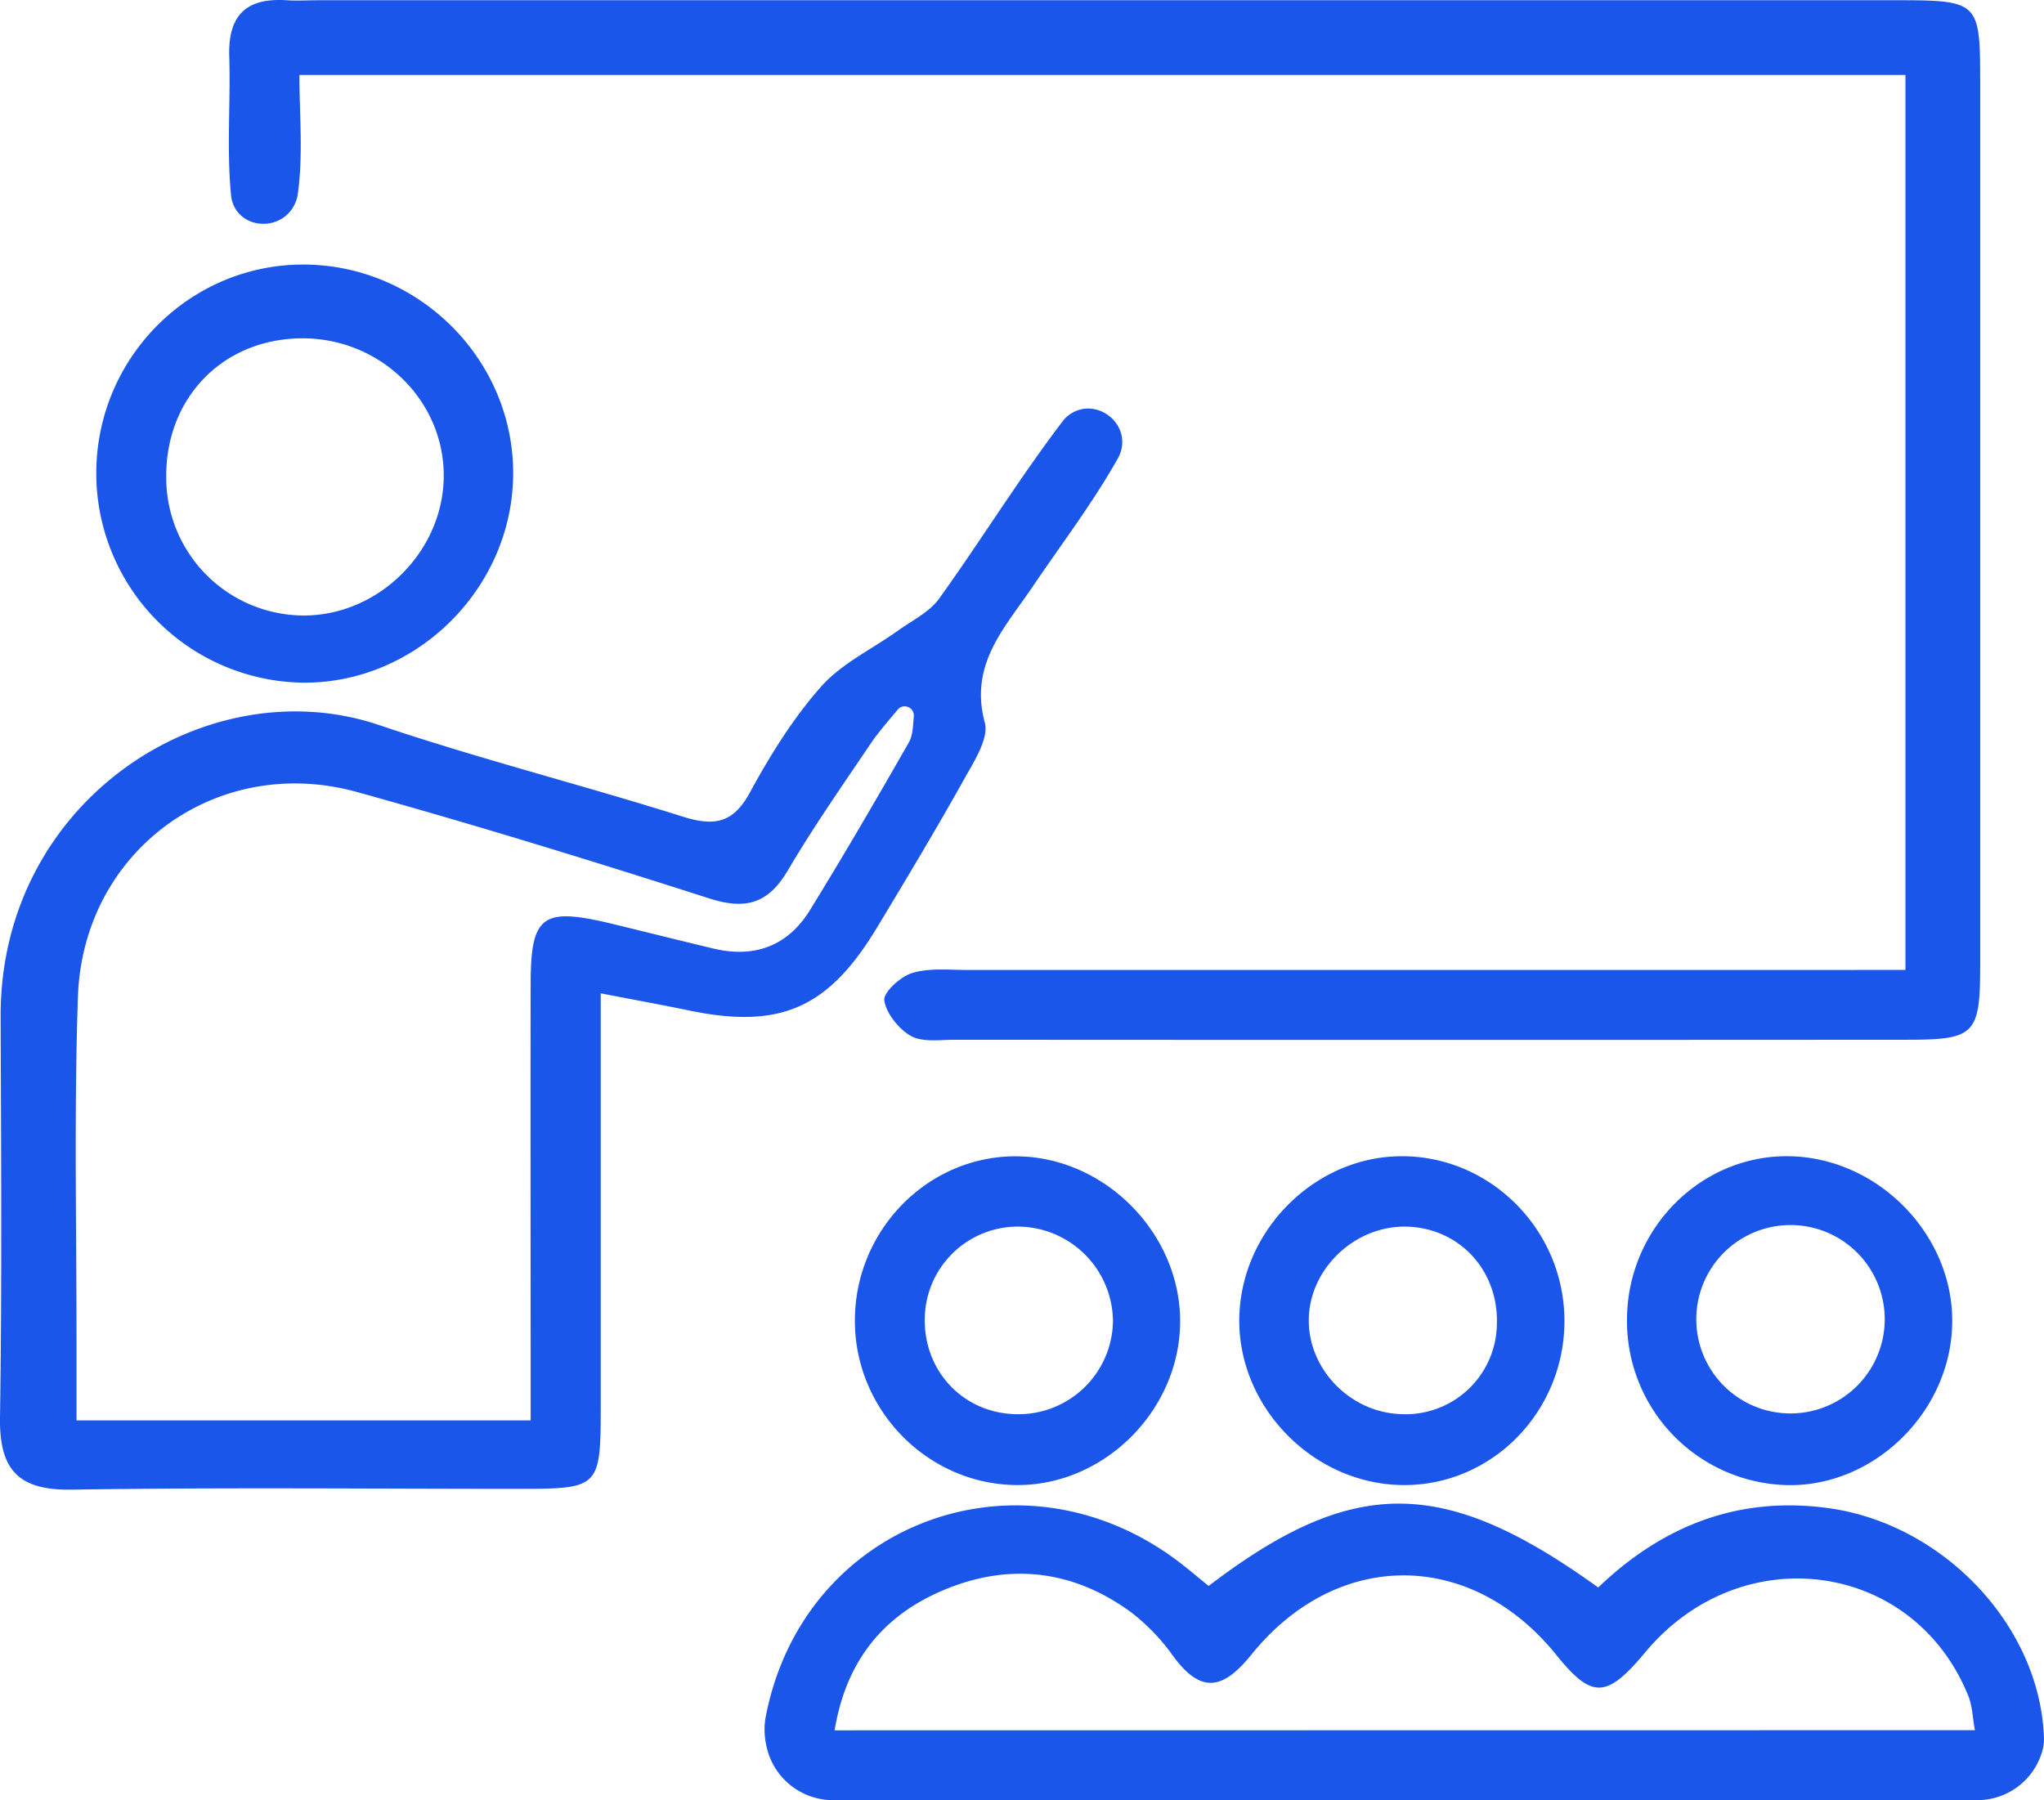 <svg xmlns="http://www.w3.org/2000/svg" viewBox="0 0 454.1 399.97"><defs><style>.cls-1{fill:#1b56ea;}</style></defs><g id="Layer_2" data-name="Layer 2"><g id="Layer_1-2" data-name="Layer 1"><path class="cls-1" d="M185.14,400a15.1,15.1,0,0,1-14.86-12,16.21,16.21,0,0,1-.23-6.18c8.22-43.95,57.61-61.81,92.83-34,1.93,1.52,3.8,3.09,5.63,4.59,32.08-24.47,52.2-24.43,86.55.34,14.27-13.69,31.2-20.47,51.45-17.59,25.15,3.58,46.72,26,47.58,51a10,10,0,0,1-.4,3.05A15,15,0,0,1,439.13,400Zm253.61-15.54c-.53-2.9-.57-5.38-1.43-7.53-12.12-30.16-50.48-35.37-71.78-9.81-8.62,10.34-11.86,10.44-19.8.6-18.9-23.42-48.69-23.67-67.77,0-6.39,7.91-11.25,8.57-17.36.24a45.17,45.17,0,0,0-9.38-9.74c-13.5-9.87-28.34-11.05-43.28-4.15-12.55,5.8-20.15,15.86-22.53,30.42Z"/><path class="cls-1" d="M423.32,215.52V16.66H66.52c0,8.85.87,17.87-.38,26.59a7.38,7.38,0,0,1-.52,1.8c-2.83,6.69-12.81,6.08-14.2-1q-.06-.33-.09-.66c-1-10.22-.08-20.61-.4-30.91C50.65,3.4,54.72-.51,63.58.05c2.47.16,5,0,7.44,0h349.3c19.56,0,19.6,0,19.6,18.94q0,97.79,0,195.57c0,15.22-1.19,16.47-16,16.48q-105.9.07-211.81,0c-3.28,0-7.11.6-9.71-.83s-5.53-5-5.94-7.9c-.25-1.81,3.6-5.32,6.19-6.1,3.82-1.16,8.16-.68,12.28-.68q96.62,0,193.23,0Z"/><path class="cls-1" d="M133.46,220.72c0,31.34,0,61.34,0,91.35,0,18.63-.15,18.76-18.53,18.76-33,0-66-.34-99,.18C4,331.2-.17,326.54,0,314.94c.45-29.68.24-59.37.14-89.06C0,177.74,46.06,148.22,84.21,161.11c22.22,7.51,45,13.27,67.41,20.33,6.92,2.18,11.19,1.62,14.95-5.29,4.51-8.29,9.61-16.52,15.83-23.56,4.57-5.17,11.37-8.36,17.14-12.49,3.13-2.25,6.94-4.08,9.09-7.07C218,120,226.45,106.24,236.18,93.48a6.47,6.47,0,0,1,1.33-1.28c5.62-4.16,13.55,1.5,11.48,8.18a6.8,6.8,0,0,1-.56,1.33c-5.6,10-12.68,19.26-19.13,28.82-6.1,9-14,17.13-10.52,30,.94,3.51-2.31,8.54-4.47,12.41-6.22,11.15-12.8,22.1-19.37,33-10.94,18.24-21.71,22.87-42.31,18.5C146.73,223.22,140.79,222.15,133.46,220.72Zm-15.57,94.9V301.78c0-27.65-.06-55.3,0-82.95,0-15.45,2.55-17.27,17.85-13.61,7.61,1.83,15.21,3.76,22.83,5.57,9.1,2.16,16.48-.63,21.35-8.52,7.58-12.29,14.84-24.77,22-37.31.91-1.62.91-3.75,1.09-5.79a2,2,0,0,0-1.12-2l0,0a2,2,0,0,0-2.48.54c-2.1,2.54-4.29,5-6.12,7.73-6.23,9.23-12.62,18.38-18.28,28-4.34,7.34-9.32,8.8-17.45,6.19-25.91-8.31-51.92-16.32-78.13-23.61-31.28-8.71-61,13-62.12,45.48C16.45,247,17,272.62,17,298.2c0,5.62,0,11.23,0,17.42Z"/><path class="cls-1" d="M21.39,104.67C21.68,79,42.67,58.38,68.1,58.79s46.22,21.52,45.9,46.9-21.8,46.33-46.92,46A46.57,46.57,0,0,1,21.39,104.67Zm15.54,1.39a30.65,30.65,0,0,0,30.56,30.71c16.57,0,30.84-14.08,31.09-30.65C98.83,89,84.43,75,66.9,75.18S36.78,88.53,36.93,106.06Z"/><path class="cls-1" d="M262.18,293.47c.07,19.7-16.68,36.59-36.21,36.52-19.78-.08-36.05-16.56-36.05-36.52,0-20.14,16.22-36.65,35.9-36.53C245.34,257.05,262.11,273.89,262.18,293.47Zm-14.92.24a21.2,21.2,0,0,0-21.08-21.15,20.68,20.68,0,0,0-20.72,20c-.42,11.93,8.4,21.41,20.18,21.68A21,21,0,0,0,247.26,293.71Z"/><path class="cls-1" d="M347.56,293.52c0,20.25-16.18,36.67-35.93,36.47s-36.35-17.08-36.31-36.59c.05-19.77,16.75-36.57,36.28-36.48C331.36,257,347.56,273.49,347.56,293.52Zm-15,.39c.21-12-8.73-21.3-20.51-21.35-11.47,0-21.37,9.74-21.29,21,.08,10.89,9.28,20.23,20.36,20.66A20.28,20.28,0,0,0,332.55,293.91Z"/><path class="cls-1" d="M433.71,294c-.3,19.74-17.38,36.46-36.77,36a36.46,36.46,0,0,1-35.48-37.07c.2-20.18,16.71-36.52,36.38-36S434,274.54,433.71,294Zm-15-.32a20.93,20.93,0,0,0-41.85-1.07,20.93,20.93,0,1,0,41.85,1.07Z"/></g></g></svg>